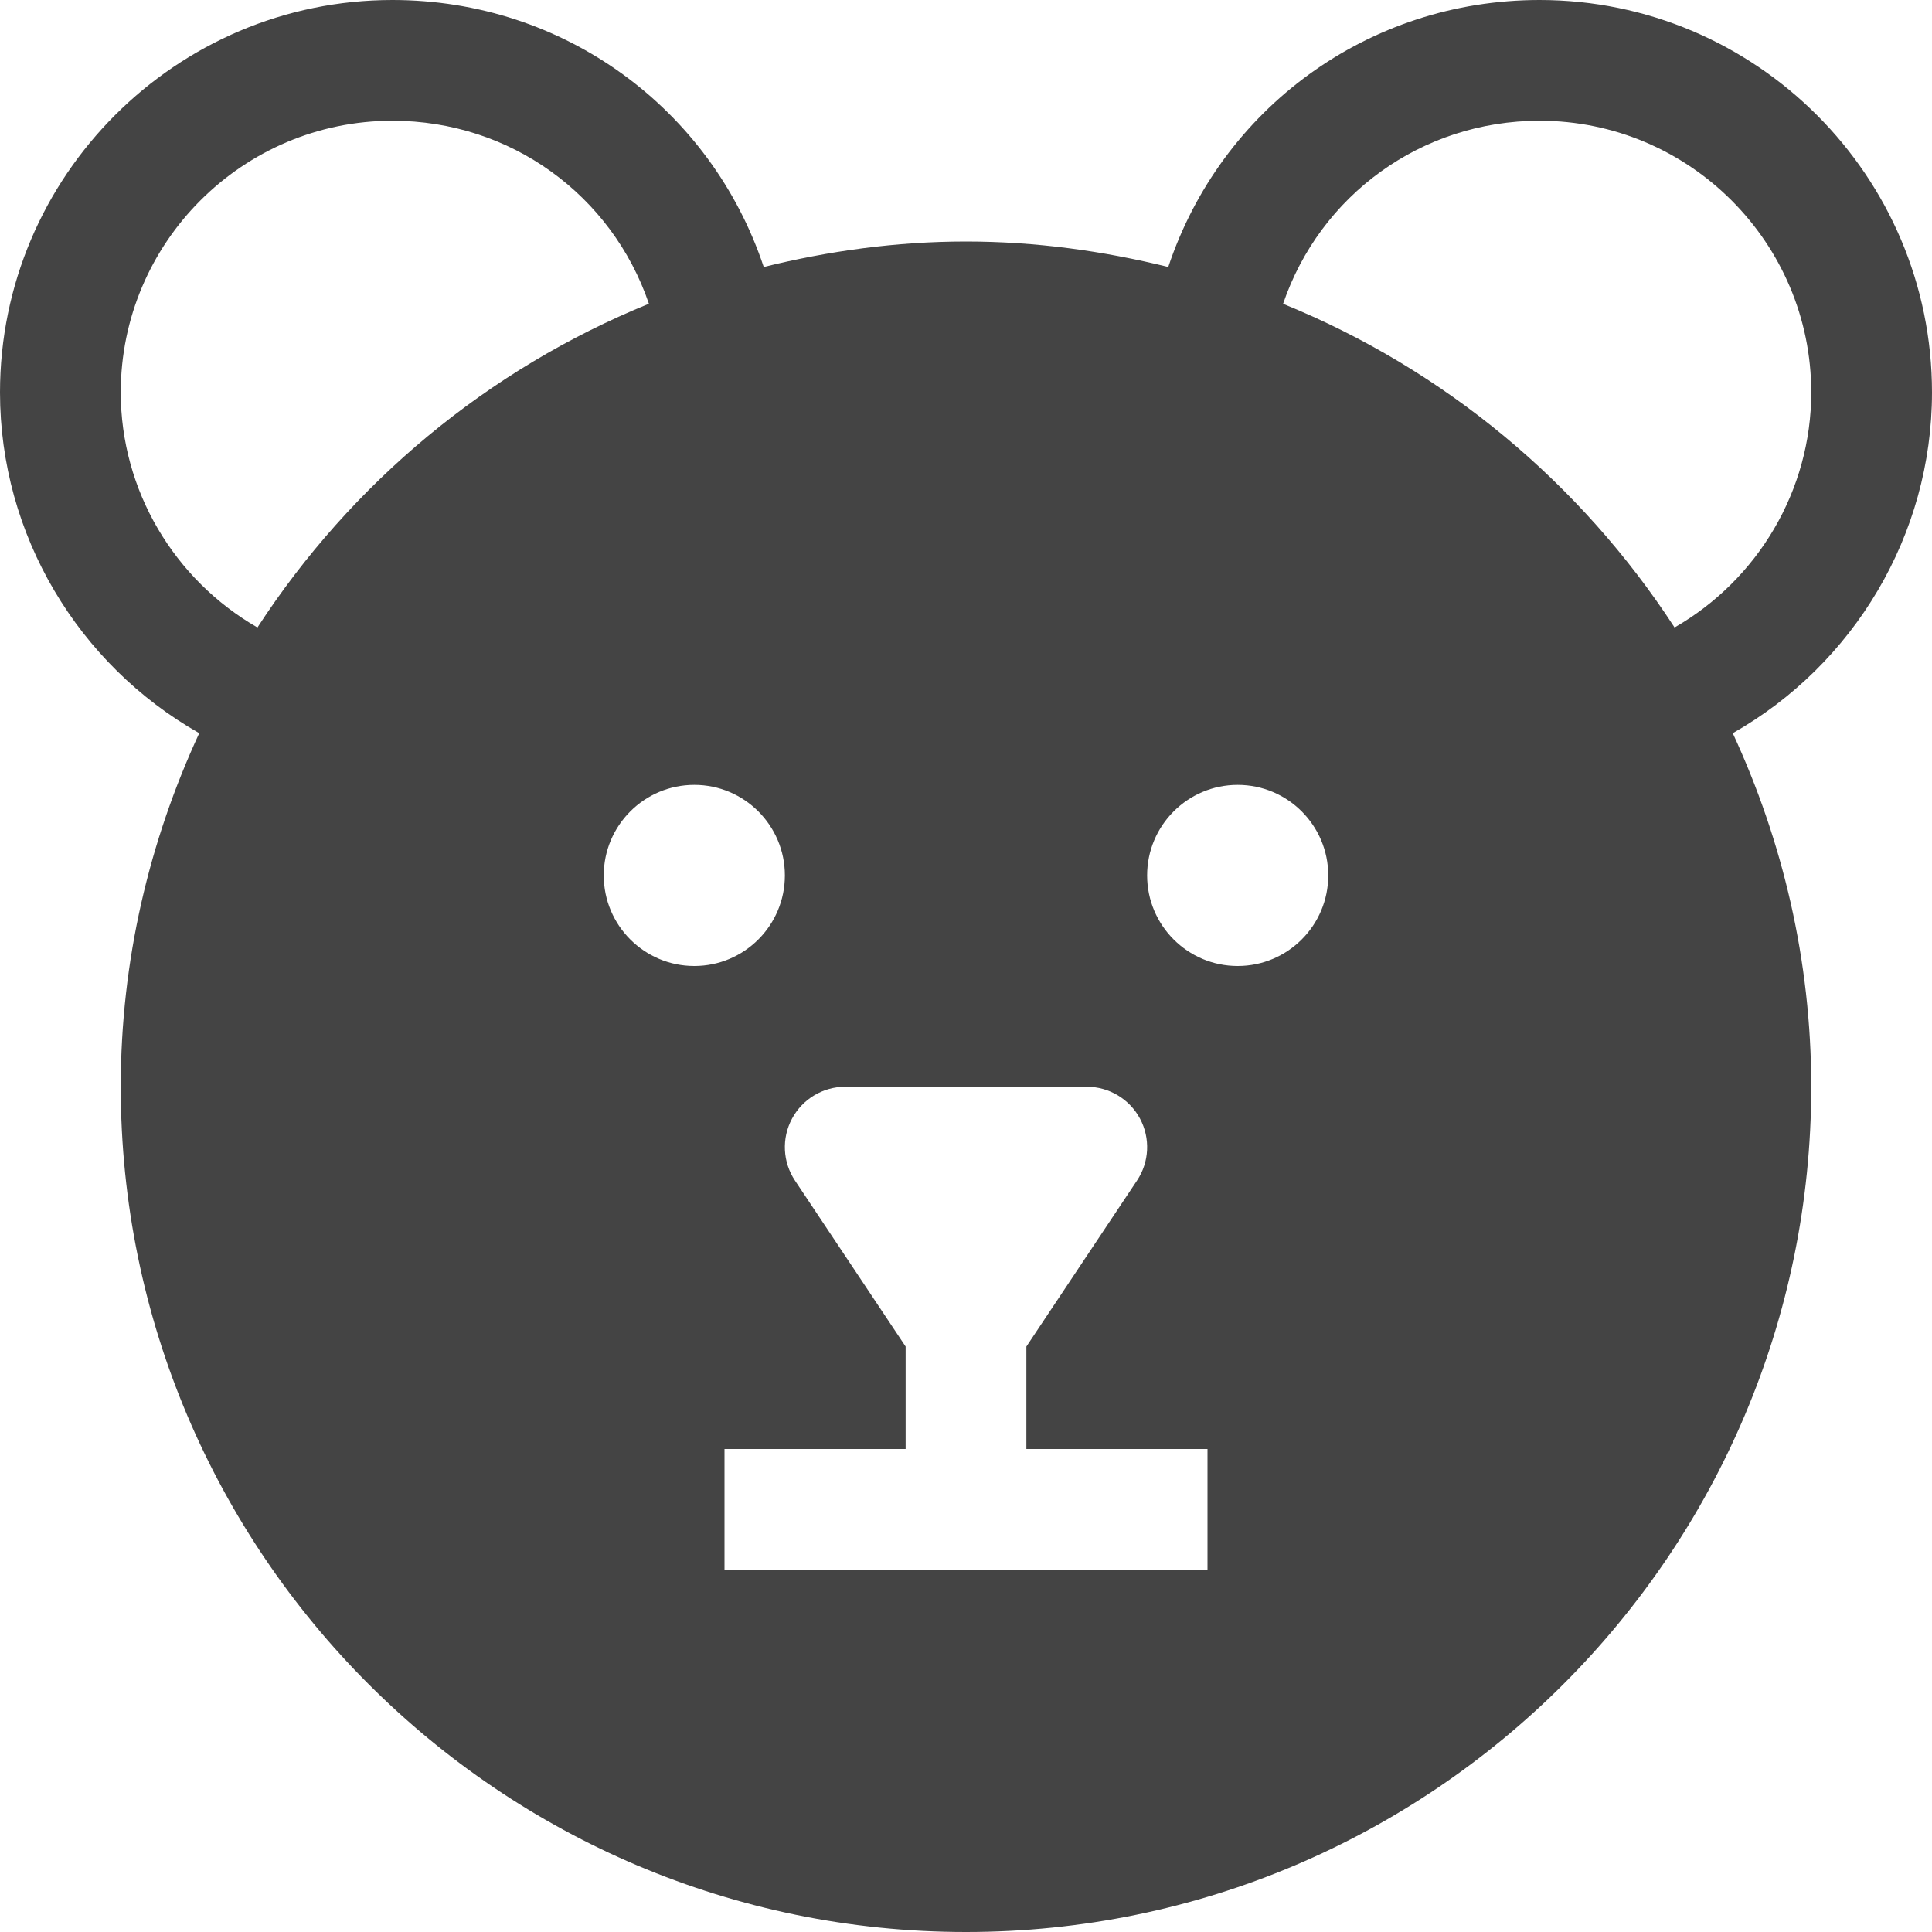 <svg version="1.1" xmlns="http://www.w3.org/2000/svg" xmlns:xlink="http://www.w3.org/1999/xlink" x="0px" y="0px" viewBox="0 0 32 32" xml:space="preserve" width="32" height="32"><g class="nc-icon-wrapper"><path fill="#444444" d="M32,6.5C32,2.916,29.084,0,25.5,0c-2.847,0-5.278,1.806-6.15,4.422C18.275,4.157,17.157,4,16,4 s-2.275,0.157-3.35,0.422C11.778,1.806,9.347,0,6.5,0C2.916,0,0,2.916,0,6.5c0,2.358,1.293,4.505,3.3,5.644 C2.474,13.929,2,15.908,2,18c0,7.72,6.28,14,14,14s14-6.28,14-14c0-2.092-0.474-4.071-1.3-5.856C30.707,11.005,32,8.858,32,6.5z M4.264,10.393C2.886,9.601,2,8.123,2,6.5C2,4.019,4.019,2,6.5,2c1.959,0,3.637,1.236,4.248,3.031 C8.077,6.117,5.818,8.003,4.264,10.393z M10,14.5c0-0.828,0.672-1.5,1.5-1.5s1.5,0.672,1.5,1.5S12.328,16,11.5,16S10,15.328,10,14.5 z M20,26h-8v-2h3v-1.697l-1.832-2.748c-0.205-0.307-0.224-0.701-0.05-1.026C13.292,18.203,13.631,18,14,18h4 c0.369,0,0.708,0.203,0.882,0.528c0.174,0.325,0.155,0.72-0.05,1.026L17,22.303V24h3V26z M20.5,16c-0.828,0-1.5-0.672-1.5-1.5 s0.672-1.5,1.5-1.5s1.5,0.672,1.5,1.5S21.328,16,20.5,16z M27.736,10.393c-1.554-2.389-3.813-4.275-6.484-5.361 C21.863,3.236,23.541,2,25.5,2C27.981,2,30,4.019,30,6.5C30,8.123,29.114,9.601,27.736,10.393z"></path></g></svg>